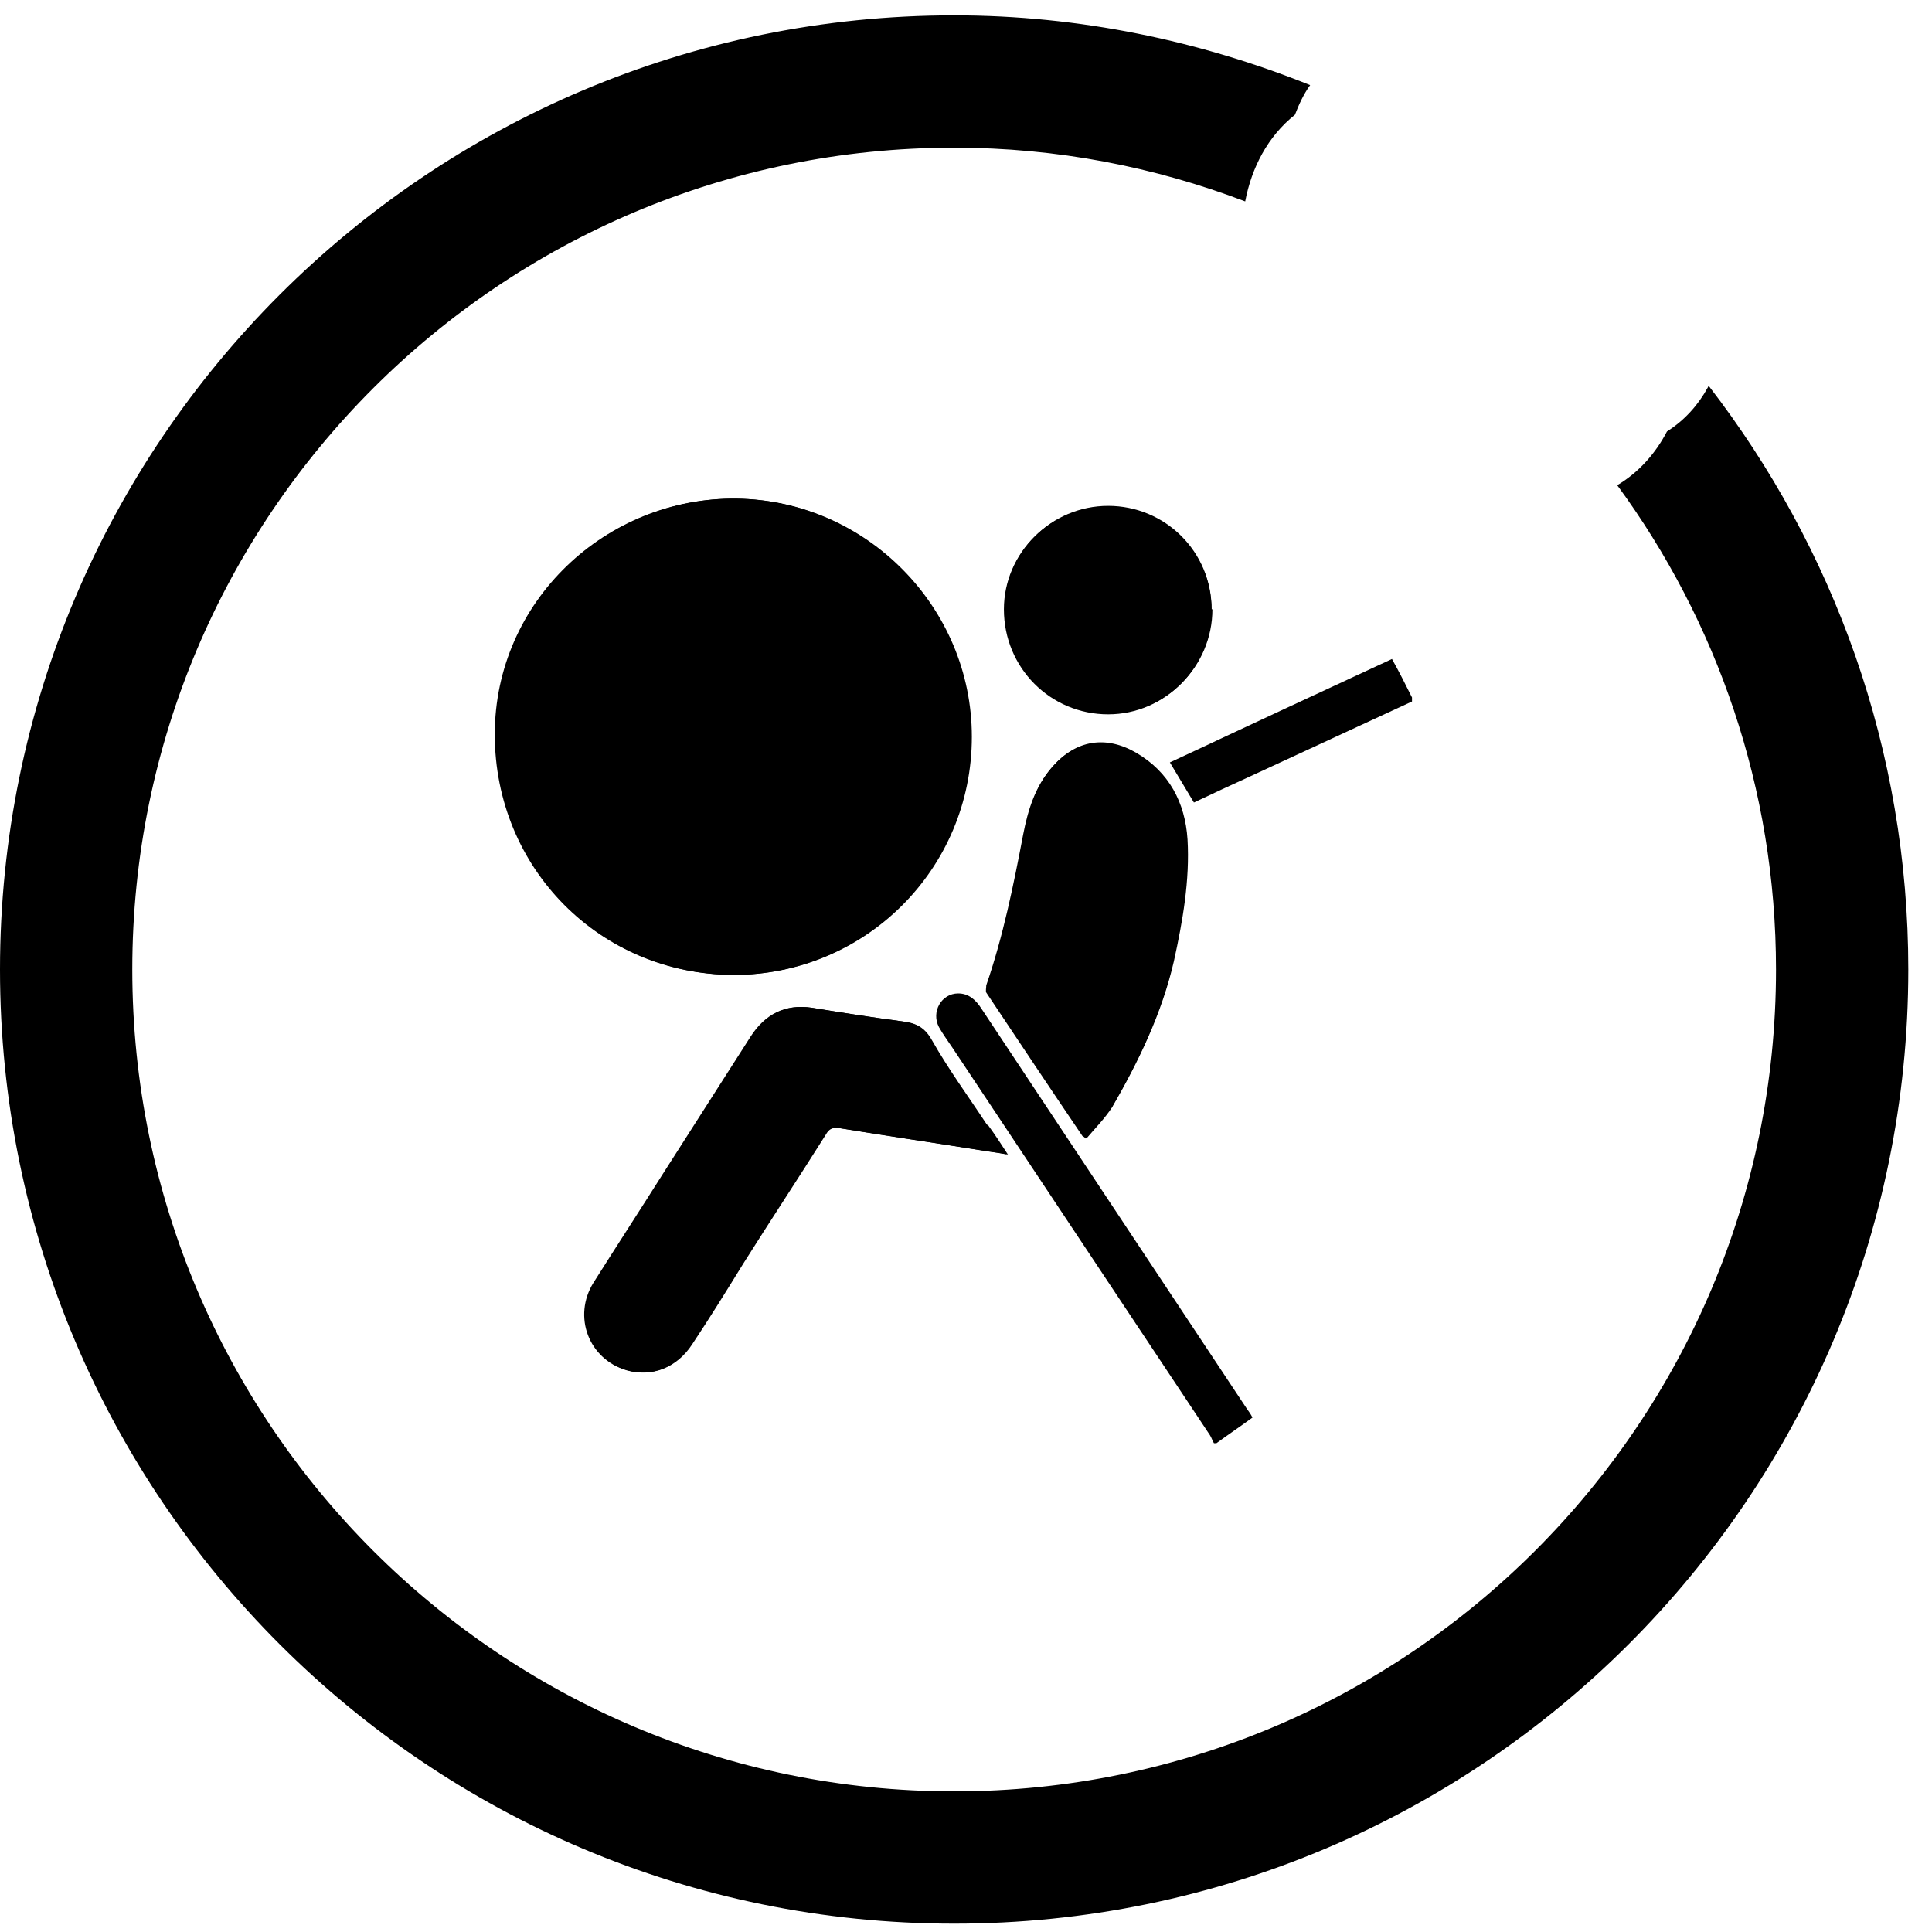 <svg width="76" height="76" viewBox="0 0 76 76" fill="none" xmlns="http://www.w3.org/2000/svg">
<path d="M67.183 15.239C66.804 15.933 66.268 16.533 65.574 16.974C65.132 17.826 64.47 18.583 63.618 19.087C67.529 24.418 69.864 31.01 69.864 38.138C69.864 55.99 55.386 70.468 37.534 70.468C19.682 70.468 5.204 55.99 5.204 38.138C5.204 20.286 19.682 5.809 37.534 5.809C41.571 5.809 45.419 6.566 48.983 7.922C49.236 6.597 49.867 5.367 50.939 4.515C51.097 4.105 51.286 3.695 51.538 3.348C47.217 1.614 42.486 0.604 37.534 0.604C16.811 0.604 0 17.416 0 38.138C0 58.861 16.811 75.672 37.534 75.672C58.256 75.672 75.068 58.861 75.068 38.138C75.068 29.496 72.135 21.548 67.214 15.176L67.183 15.239Z" fill="black"/>
<path d="M38.23 28.983C38.23 23.874 34.066 19.679 28.988 19.616C23.878 19.553 19.494 23.653 19.494 28.889C19.494 34.156 23.626 38.32 28.862 38.351C34.035 38.351 38.23 34.188 38.23 28.983ZM38.829 44.249C38.103 43.145 37.315 42.073 36.653 40.906C36.369 40.401 36.022 40.244 35.517 40.181C34.319 40.023 33.12 39.834 31.953 39.644C30.912 39.487 30.123 39.897 29.556 40.78C28.42 42.546 27.285 44.344 26.149 46.11C25.235 47.561 24.288 49.012 23.374 50.463C22.554 51.788 23.184 53.459 24.667 53.901C25.645 54.185 26.622 53.806 27.222 52.892C27.916 51.851 28.578 50.778 29.24 49.706C30.313 48.003 31.417 46.331 32.489 44.628C32.615 44.407 32.741 44.344 33.025 44.376C34.949 44.691 36.905 44.975 38.86 45.29C39.081 45.322 39.334 45.353 39.649 45.416C39.365 44.975 39.113 44.596 38.86 44.249H38.829ZM43.718 43.587C44.759 41.789 45.673 39.897 46.146 37.846C46.493 36.27 46.777 34.661 46.683 33.052C46.588 31.601 45.957 30.403 44.664 29.646C43.465 28.952 42.298 29.141 41.384 30.182C40.721 30.939 40.438 31.854 40.248 32.831C39.87 34.819 39.46 36.837 38.797 38.761C38.797 38.856 38.766 38.982 38.797 39.045C40.059 40.938 41.321 42.83 42.582 44.691C42.582 44.691 42.614 44.691 42.708 44.786C43.055 44.376 43.434 43.997 43.718 43.556V43.587ZM43.56 19.931C41.321 19.931 39.491 21.761 39.491 23.968C39.491 26.271 41.321 28.1 43.592 28.1C45.831 28.1 47.66 26.239 47.66 24C47.66 21.729 45.831 19.931 43.592 19.931H43.56Z" fill="black"/>
<path d="M47.85 56.774C48.323 56.427 48.796 56.111 49.269 55.764C49.206 55.638 49.143 55.544 49.048 55.417C45.579 50.182 42.078 44.914 38.608 39.678C38.387 39.331 38.103 39.079 37.694 39.079C37.031 39.079 36.621 39.805 36.936 40.404C37.094 40.688 37.283 40.94 37.473 41.224C40.848 46.302 44.222 51.38 47.597 56.458C47.66 56.553 47.692 56.679 47.755 56.774H47.913H47.85Z" fill="black"/>
<path d="M55.545 27.437C55.293 26.932 55.04 26.428 54.757 25.923C51.823 27.279 48.921 28.636 46.02 29.992C46.335 30.528 46.65 31.033 46.966 31.569C47.691 31.222 48.448 30.875 49.205 30.528C51.319 29.55 53.432 28.572 55.545 27.595V27.437Z" fill="black"/>
<path d="M28.831 38.351C34.003 38.351 38.198 34.188 38.198 28.983C38.198 23.874 34.035 19.679 28.957 19.616C23.847 19.553 19.463 23.653 19.463 28.889C19.463 34.156 23.595 38.32 28.831 38.351Z" fill="black"/>
<path d="M39.587 45.415C39.303 44.974 39.05 44.595 38.798 44.248C38.073 43.144 37.284 42.072 36.622 40.905C36.338 40.4 35.991 40.242 35.486 40.179C34.288 40.022 33.089 39.832 31.922 39.643C30.881 39.486 30.093 39.895 29.525 40.779C28.39 42.545 27.254 44.343 26.119 46.109C25.204 47.56 24.258 49.011 23.343 50.462C22.523 51.786 23.154 53.458 24.636 53.9C25.614 54.184 26.592 53.805 27.191 52.89C27.885 51.85 28.547 50.777 29.21 49.705C30.282 48.002 31.386 46.33 32.458 44.627C32.585 44.406 32.711 44.343 32.995 44.374C34.919 44.69 36.874 44.974 38.83 45.289C39.05 45.321 39.303 45.352 39.618 45.415H39.587Z" fill="black"/>
<path d="M42.74 44.783C43.087 44.373 43.465 43.994 43.749 43.553C44.79 41.755 45.705 39.862 46.178 37.812C46.525 36.235 46.808 34.626 46.714 33.018C46.619 31.567 45.988 30.368 44.695 29.611C43.497 28.918 42.33 29.107 41.415 30.148C40.752 30.905 40.469 31.819 40.279 32.797C39.901 34.784 39.491 36.803 38.828 38.727C38.828 38.821 38.797 38.948 38.828 39.011C40.09 40.903 41.352 42.796 42.613 44.657C42.613 44.657 42.645 44.657 42.74 44.751V44.783Z" fill="black"/>
<path d="M47.661 23.968C47.661 21.697 45.832 19.899 43.592 19.899C41.353 19.899 39.523 21.728 39.523 23.936C39.523 26.239 41.353 28.068 43.624 28.068C45.863 28.068 47.693 26.207 47.693 23.968H47.661Z" fill="black"/>
</svg>
